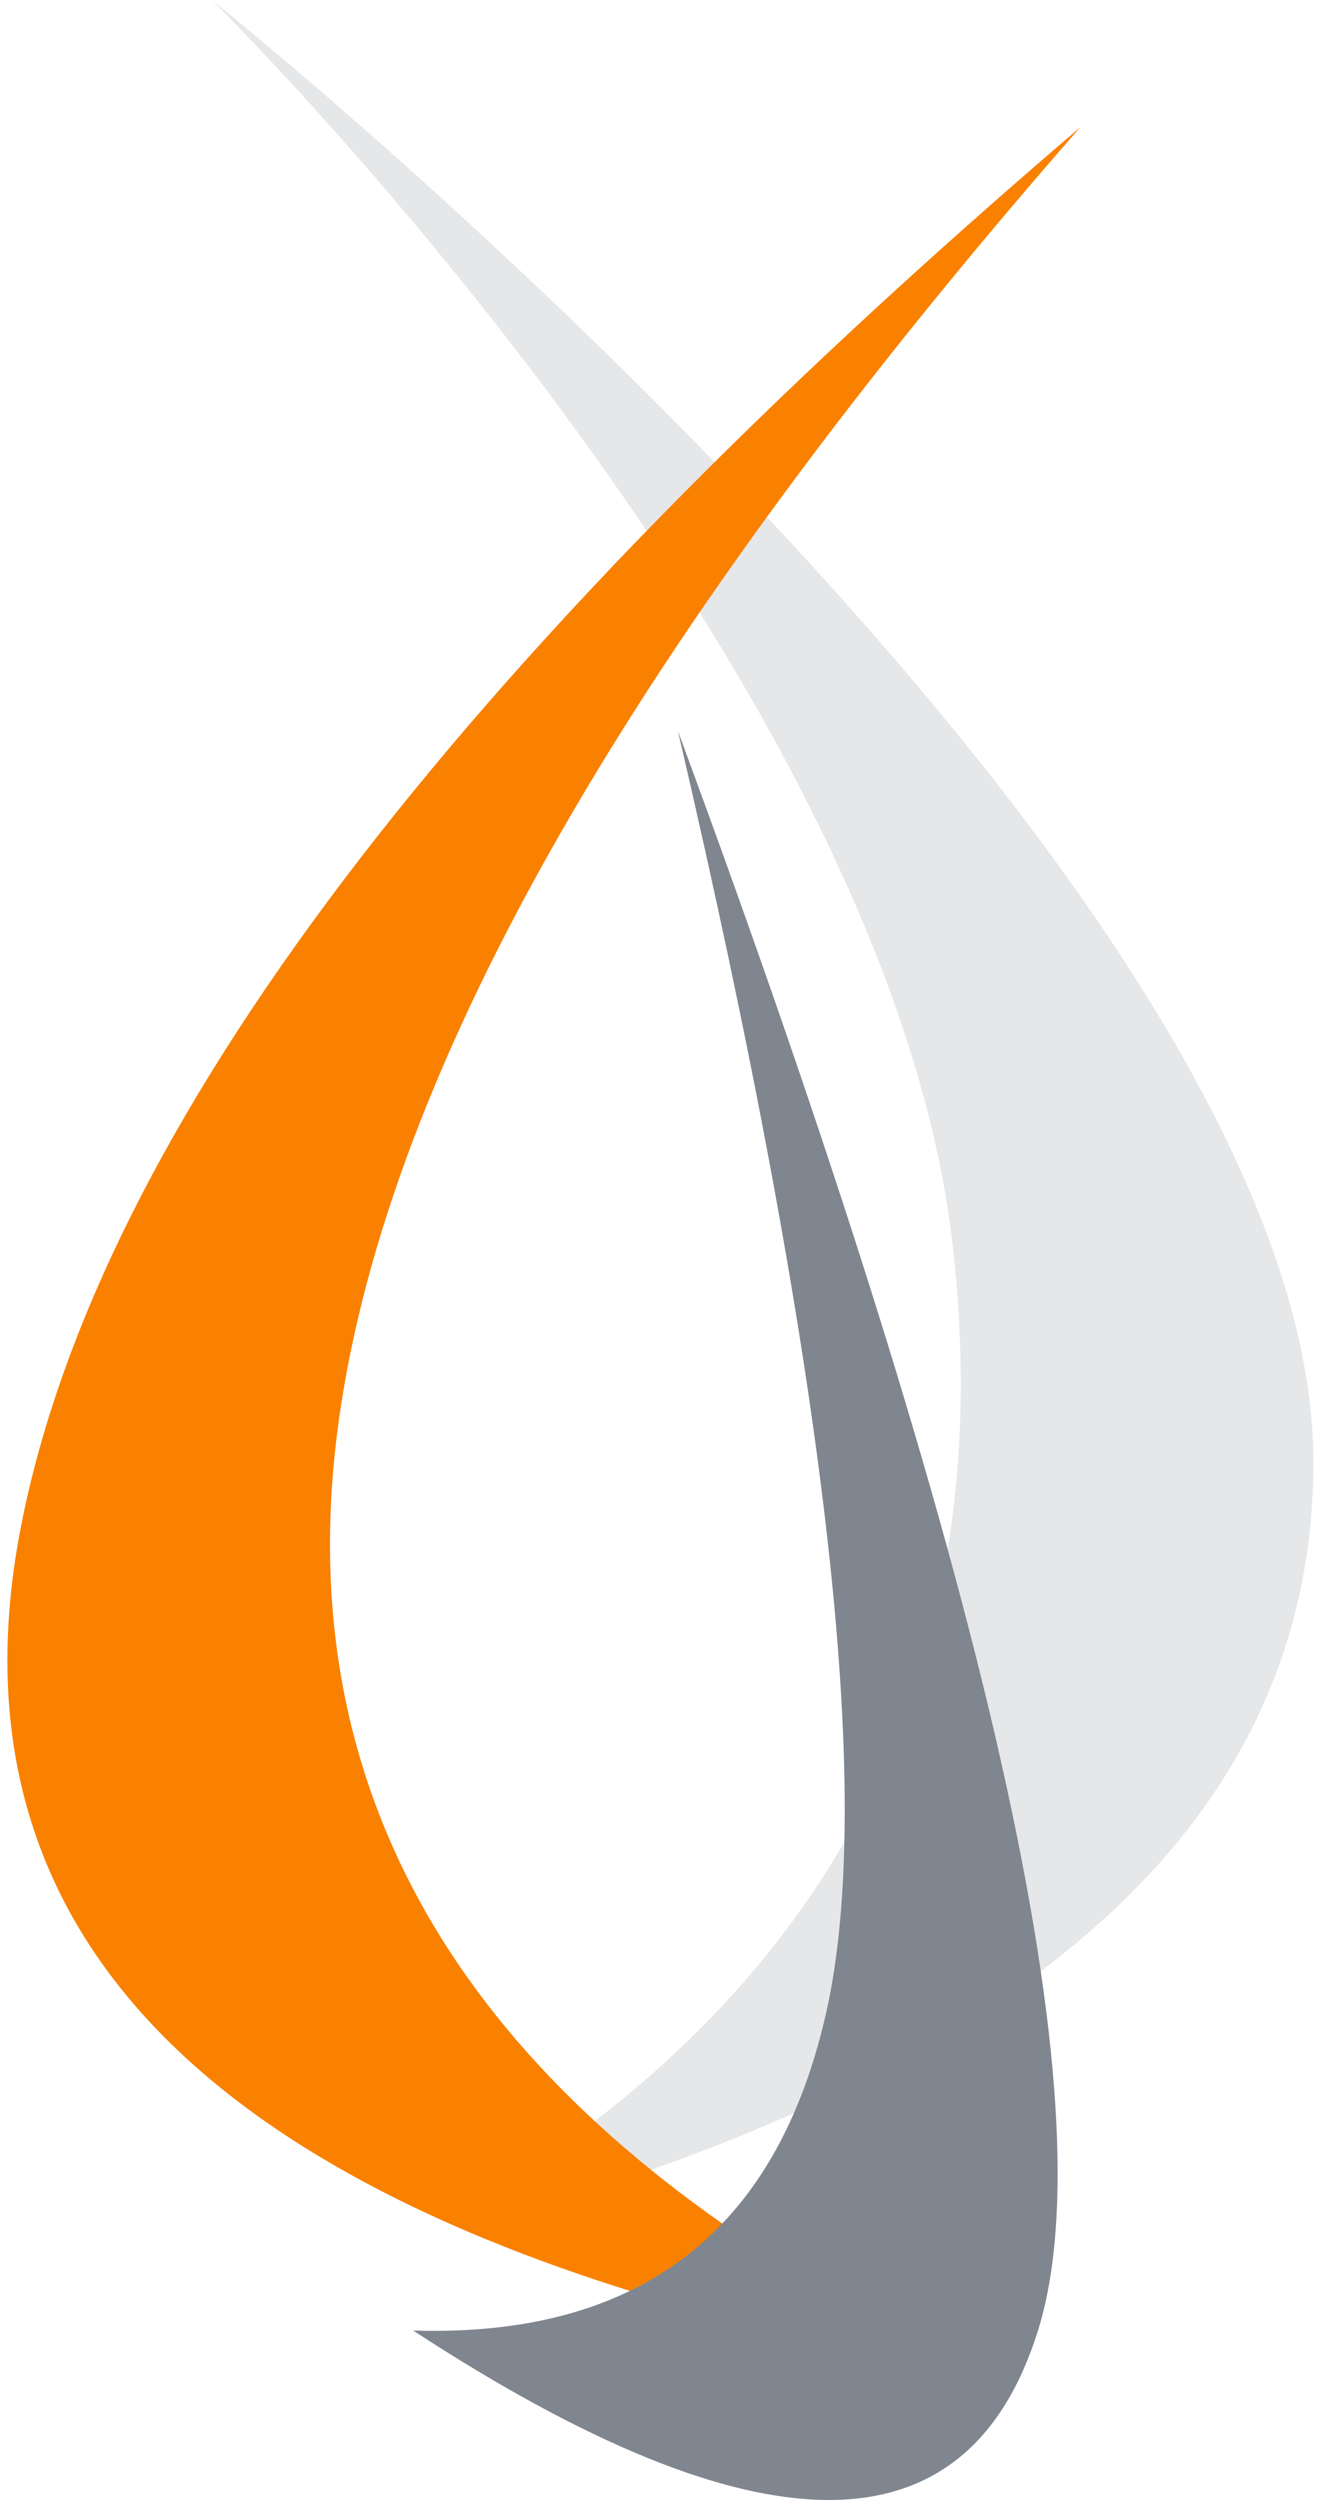 <svg height="236" viewBox="0 0 125 236" width="125" xmlns="http://www.w3.org/2000/svg"><g fill="none" fill-rule="evenodd" transform="translate(.699)"><path d="m50.301 204c30-20.667 43-49.333 39-86-6-55-70-118-70-118s104 83 104 138c0 31.333-23 54.333-69 69z" fill="#e6e7e8"/><path d="m75.301 215c-34-20.667-48.667-47.667-44-81 4.667-33.333 28-74 70-122-59.333 50.667-92.667 94.667-100 132s16.333 62.667 71 76z" fill="#fa8100"/><path d="m63.301 69c14 60 18.667 100.333 14 121-4.667 20.667-17.667 30.667-39 30 32.667 21.333 52.333 21.333 59 0s-4.667-71.667-34-151z" fill="#80868f"/></g></svg>